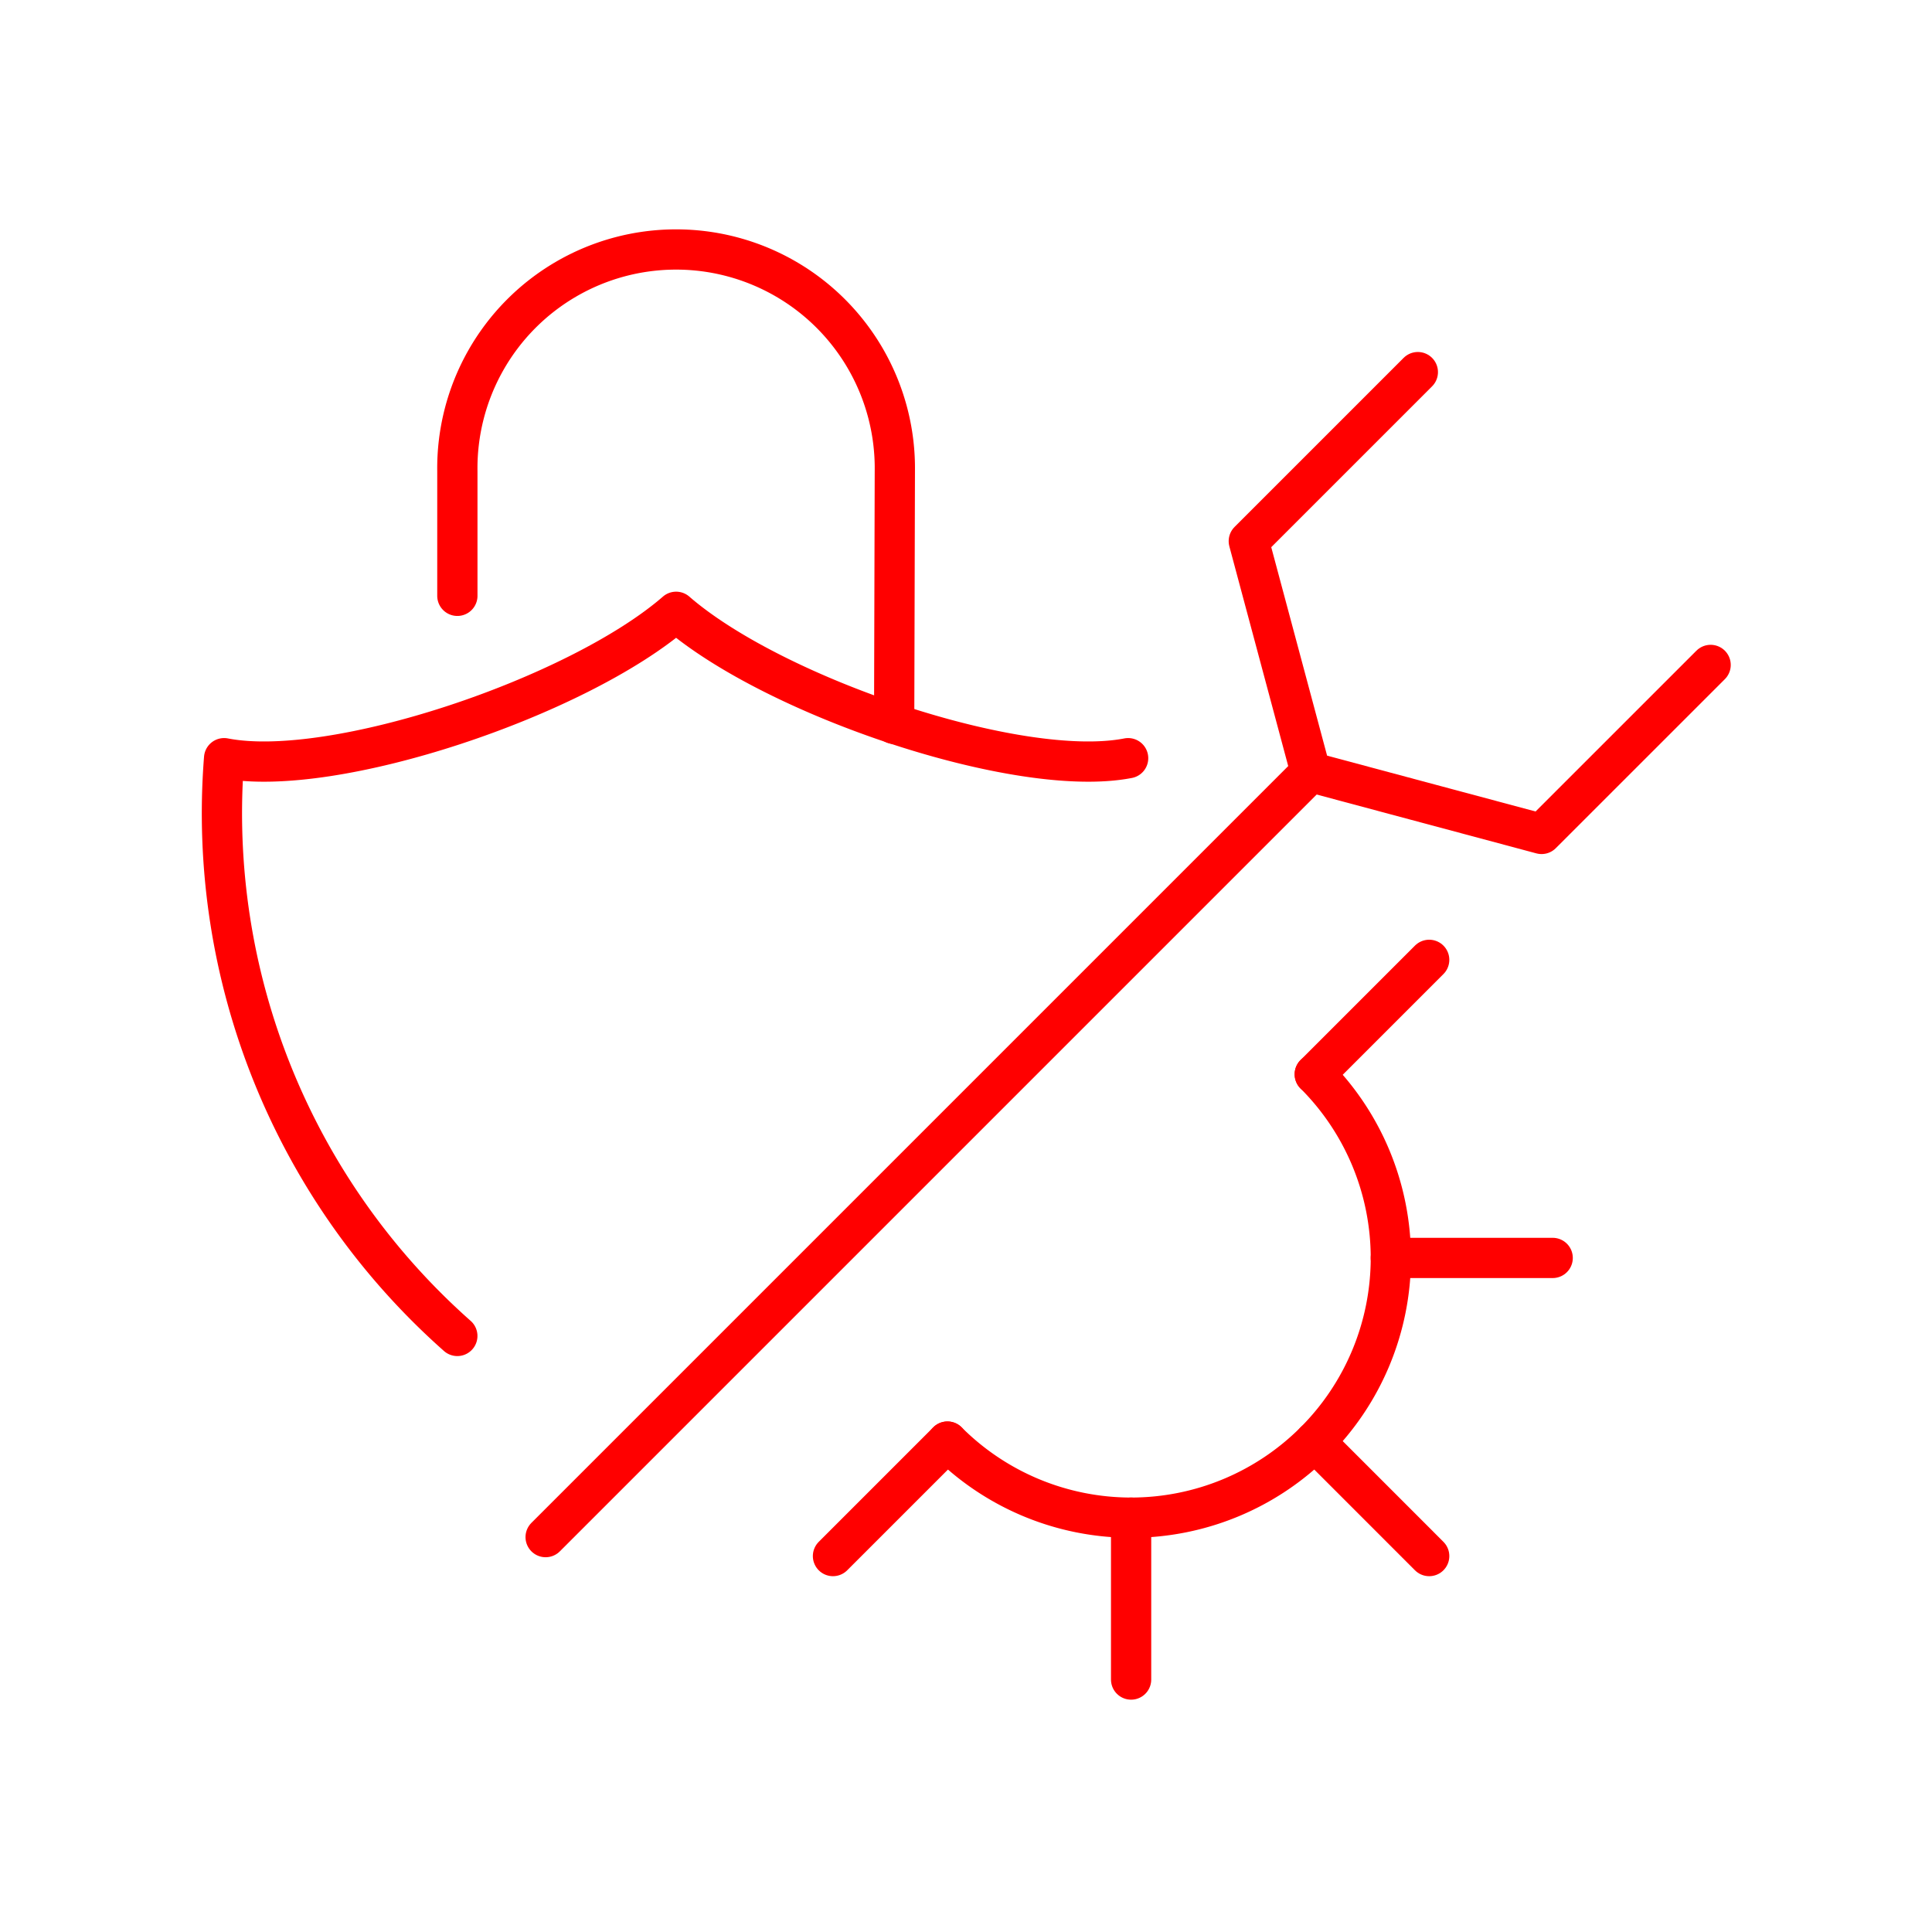 <svg xmlns="http://www.w3.org/2000/svg" viewBox="0 0 48 48"><defs><style>.a{fill:none;stroke:#FF0000;stroke-linecap:round;stroke-linejoin:round;}</style></defs><polyline class="a" points="35.226 9.245 31.026 13.445 32.563 19.182 38.3 20.719 42.5 16.52"/><line class="a" x1="32.563" y1="19.182" x2="13.556" y2="38.189"/><path class="a" d="M11.363,14.803V11.707a5.435,5.435,0,1,1,10.869,0l-.017,6.278"/><path class="a" d="M28.028,18.837c-2.711.529-8.795-1.521-11.23-3.637-2.435,2.116-8.519,4.166-11.23,3.637a17.339,17.339,0,0,0,5.794,14.354"/><path class="a" d="M23.539,35.816a6.453,6.453,0,0,0,9.126-9.126"/><line class="a" x1="32.665" y1="26.69" x2="35.508" y2="23.847"/><line class="a" x1="20.695" y1="38.66" x2="23.539" y2="35.816"/><line class="a" x1="28.102" y1="41.728" x2="28.102" y2="37.706"/><line class="a" x1="35.508" y1="38.66" x2="32.665" y2="35.816"/><line class="a" x1="38.576" y1="31.253" x2="34.555" y2="31.253"/></svg>